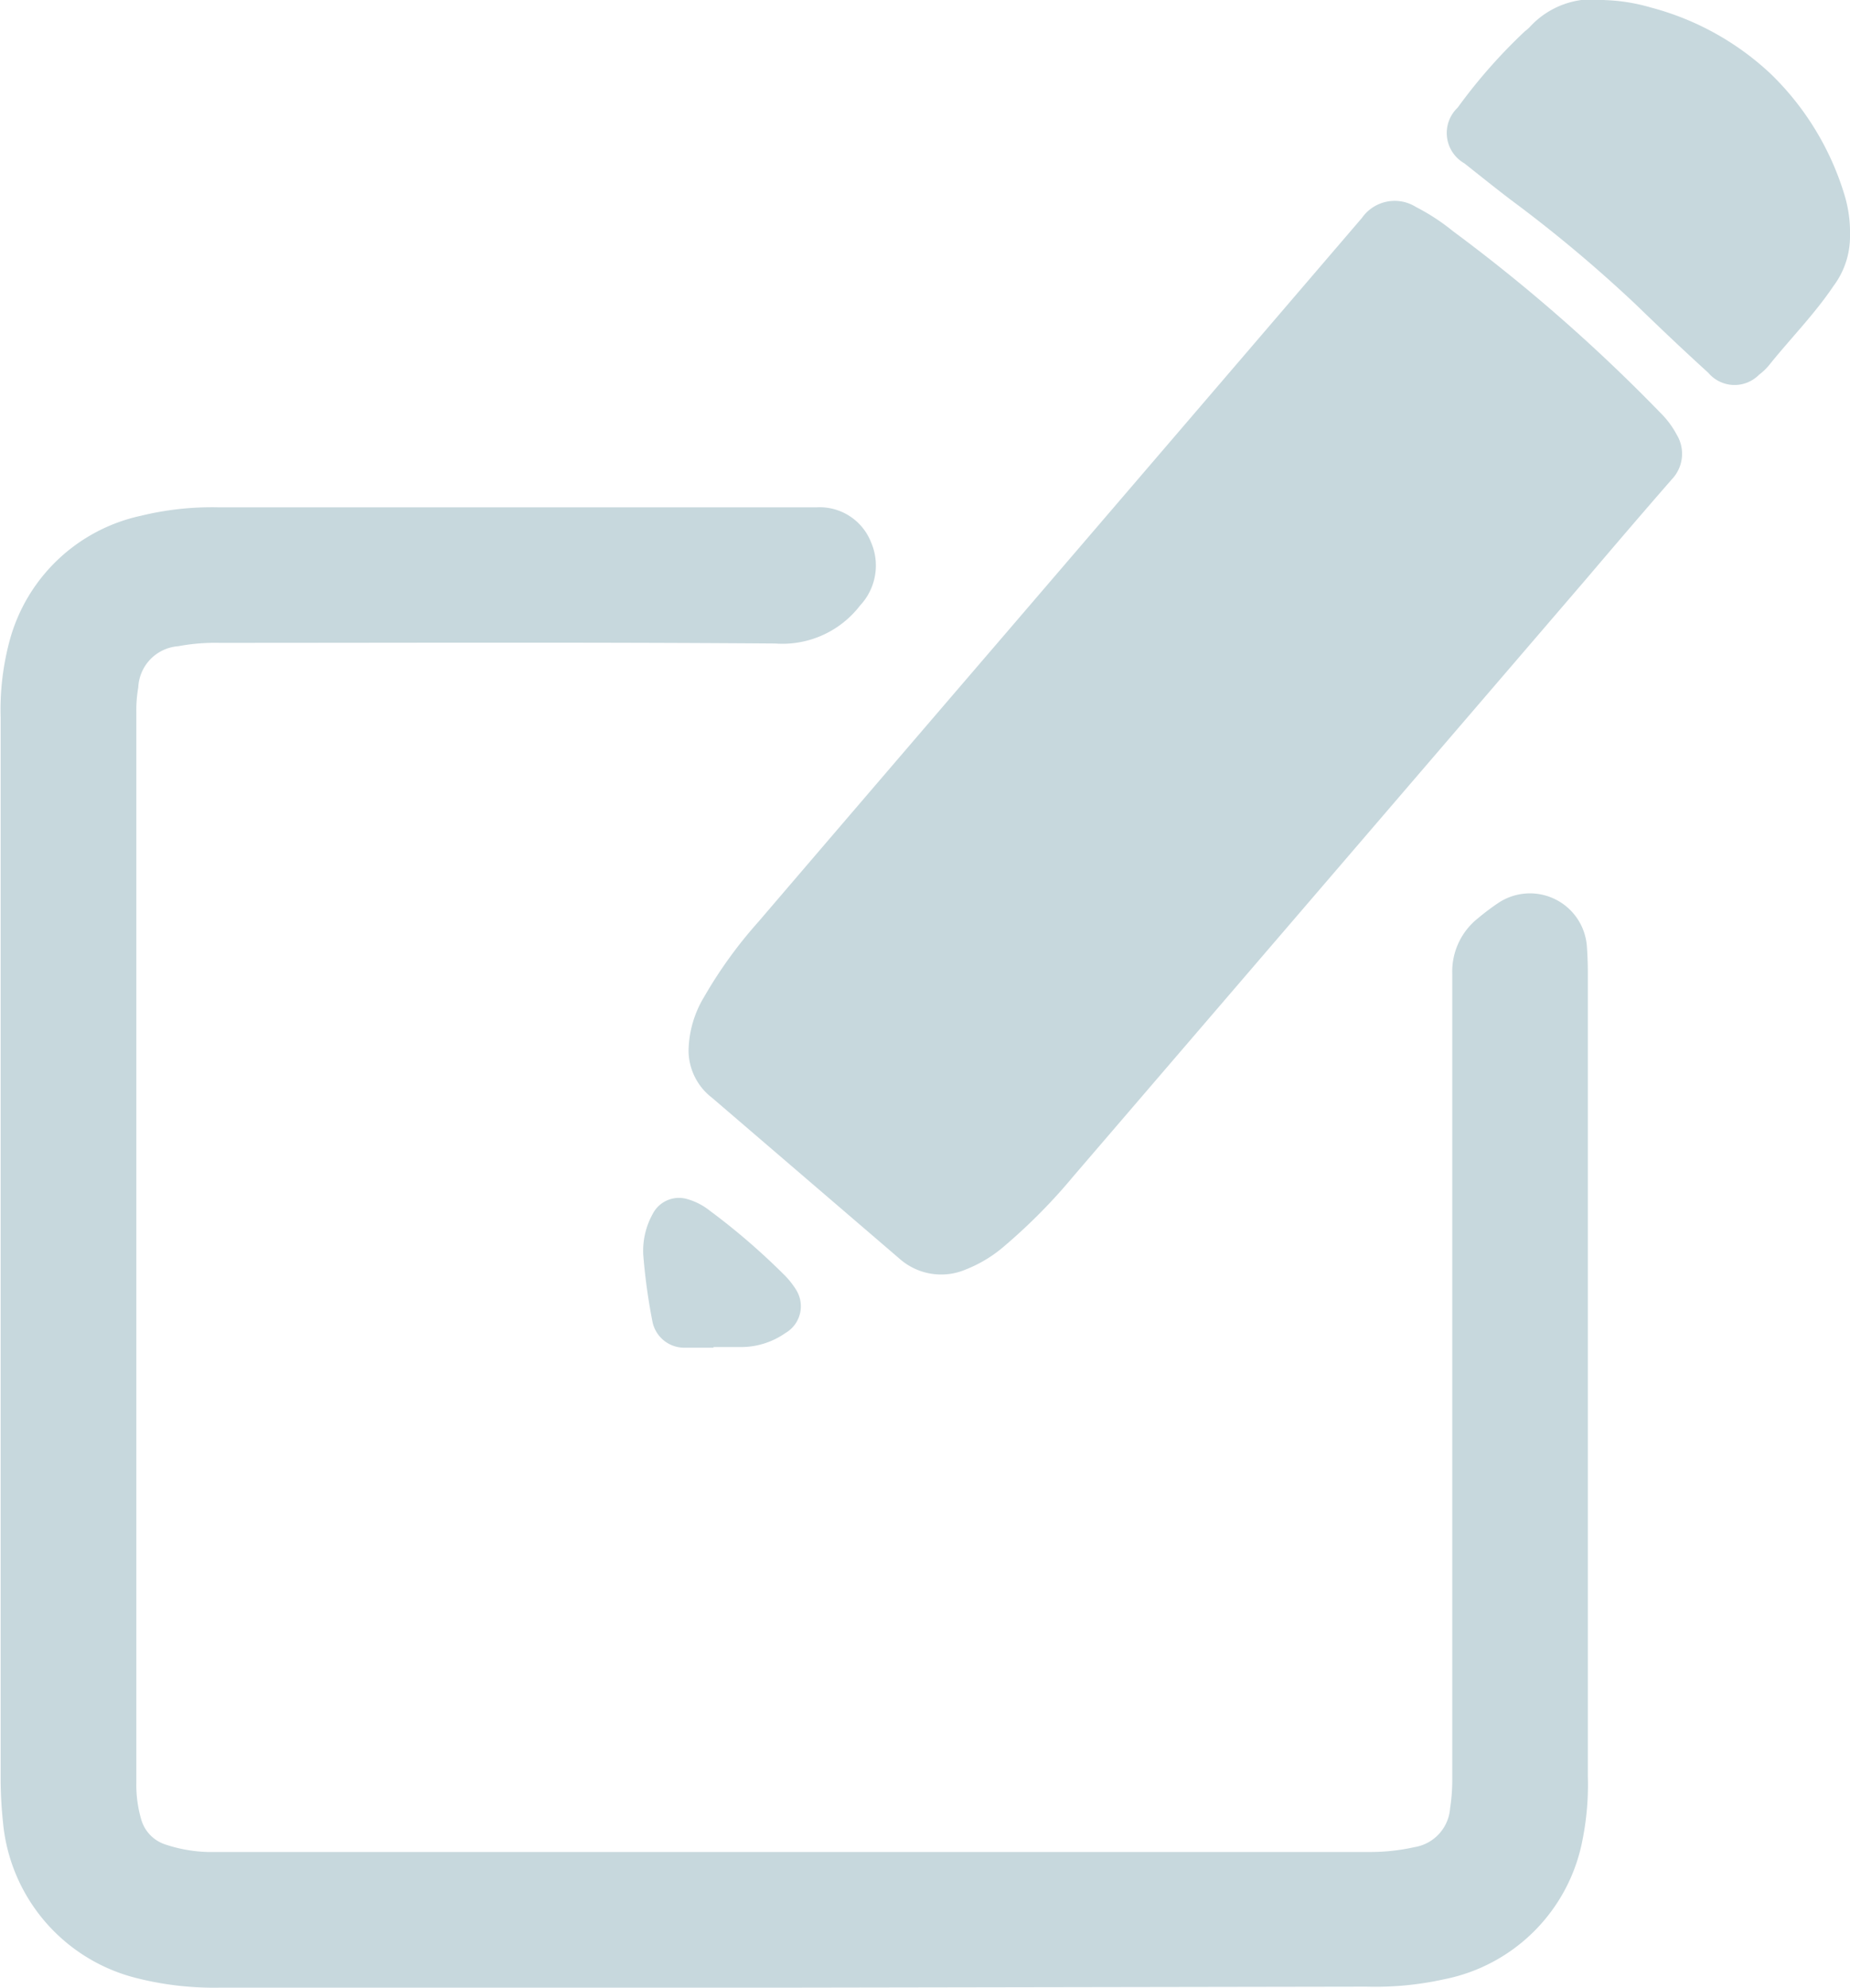 <svg id="edit" xmlns="http://www.w3.org/2000/svg" width="17.112" height="18.375" viewBox="0 0 17.112 18.375">
  <path id="Path_1826" data-name="Path 1826" d="M1615.187,647.961h-5.3a2.918,2.918,0,0,1-.8-.094,1.639,1.639,0,0,1-1.214-1.442,3.852,3.852,0,0,1-.021-.406q0-4.9,0-9.8a2.453,2.453,0,0,1,.084-.714,1.61,1.61,0,0,1,1.214-1.151,2.773,2.773,0,0,1,.715-.078h4.881c.219,0,.437,0,.656,0a.51.51,0,0,1,.5.321.54.54,0,0,1-.1.586.906.906,0,0,1-.786.352c-1.714-.013-3.429-.006-5.143-.006a1.846,1.846,0,0,0-.378.031.4.4,0,0,0-.37.381,1.2,1.2,0,0,0-.018.222q0,4.954,0,9.906a1.135,1.135,0,0,0,.045.336.342.342,0,0,0,.216.23,1.36,1.36,0,0,0,.4.072c.039,0,.079,0,.118,0h10.628a1.873,1.873,0,0,0,.416-.045.393.393,0,0,0,.329-.359,1.732,1.732,0,0,0,.02-.248q0-3.733,0-7.466a.629.629,0,0,1,.239-.515,2.208,2.208,0,0,1,.189-.142.528.528,0,0,1,.817.4c.006.083.009.166.009.249q0,3.713,0,7.426a2.592,2.592,0,0,1-.049.587,1.623,1.623,0,0,1-1.282,1.29,2.941,2.941,0,0,1-.716.068Z" transform="translate(-1607.846 -629.586)" fill="#c7d8dd" fill-rule="evenodd"/>
  <path id="Path_1827" data-name="Path 1827" d="M1649.507,623.621a.988.988,0,0,1,.144-.5,4.127,4.127,0,0,1,.5-.692q1.122-1.31,2.246-2.618,1.67-1.945,3.339-3.892a.37.37,0,0,1,.5-.1,1.938,1.938,0,0,1,.34.222,15.684,15.684,0,0,1,1.922,1.682.827.827,0,0,1,.149.2.341.341,0,0,1-.044.412c-.262.3-.519.6-.778.905q-2.38,2.771-4.761,5.542a5.23,5.23,0,0,1-.626.634,1.237,1.237,0,0,1-.367.225.581.581,0,0,1-.613-.1l-1.732-1.486A.553.553,0,0,1,1649.507,623.621Z" transform="translate(-1643.138 -613.905)" fill="#c7d8dd" fill-rule="evenodd"/>
  <path id="Path_1828" data-name="Path 1828" d="M1699.115,605.779a.762.762,0,0,1-.152.466c-.177.263-.4.488-.595.731a.522.522,0,0,1-.094.09.318.318,0,0,1-.47-.018c-.226-.205-.448-.416-.668-.629a12.737,12.737,0,0,0-1.155-.967c-.146-.111-.289-.226-.433-.34a.323.323,0,0,1-.062-.515,5,5,0,0,1,.623-.707.374.374,0,0,0,.04-.034.791.791,0,0,1,.7-.253,1.7,1.7,0,0,1,.426.069,2.577,2.577,0,0,1,1.111.617,2.611,2.611,0,0,1,.683,1.132A1.189,1.189,0,0,1,1699.115,605.779Z" transform="translate(-1682.003 -603.602)" fill="#c7d8dd" fill-rule="evenodd"/>
  <path id="Path_1829" data-name="Path 1829" d="M1647.4,677.429c-.092,0-.183,0-.275,0a.3.3,0,0,1-.291-.236,5.463,5.463,0,0,1-.086-.622.7.7,0,0,1,.086-.376.273.273,0,0,1,.321-.14.6.6,0,0,1,.208.107,6.231,6.231,0,0,1,.675.58.764.764,0,0,1,.124.152.286.286,0,0,1-.1.4.715.715,0,0,1-.417.129h-.249Z" transform="translate(-1640.798 -664.97)" fill="#c7d8dd" fill-rule="evenodd"/>
</svg>

